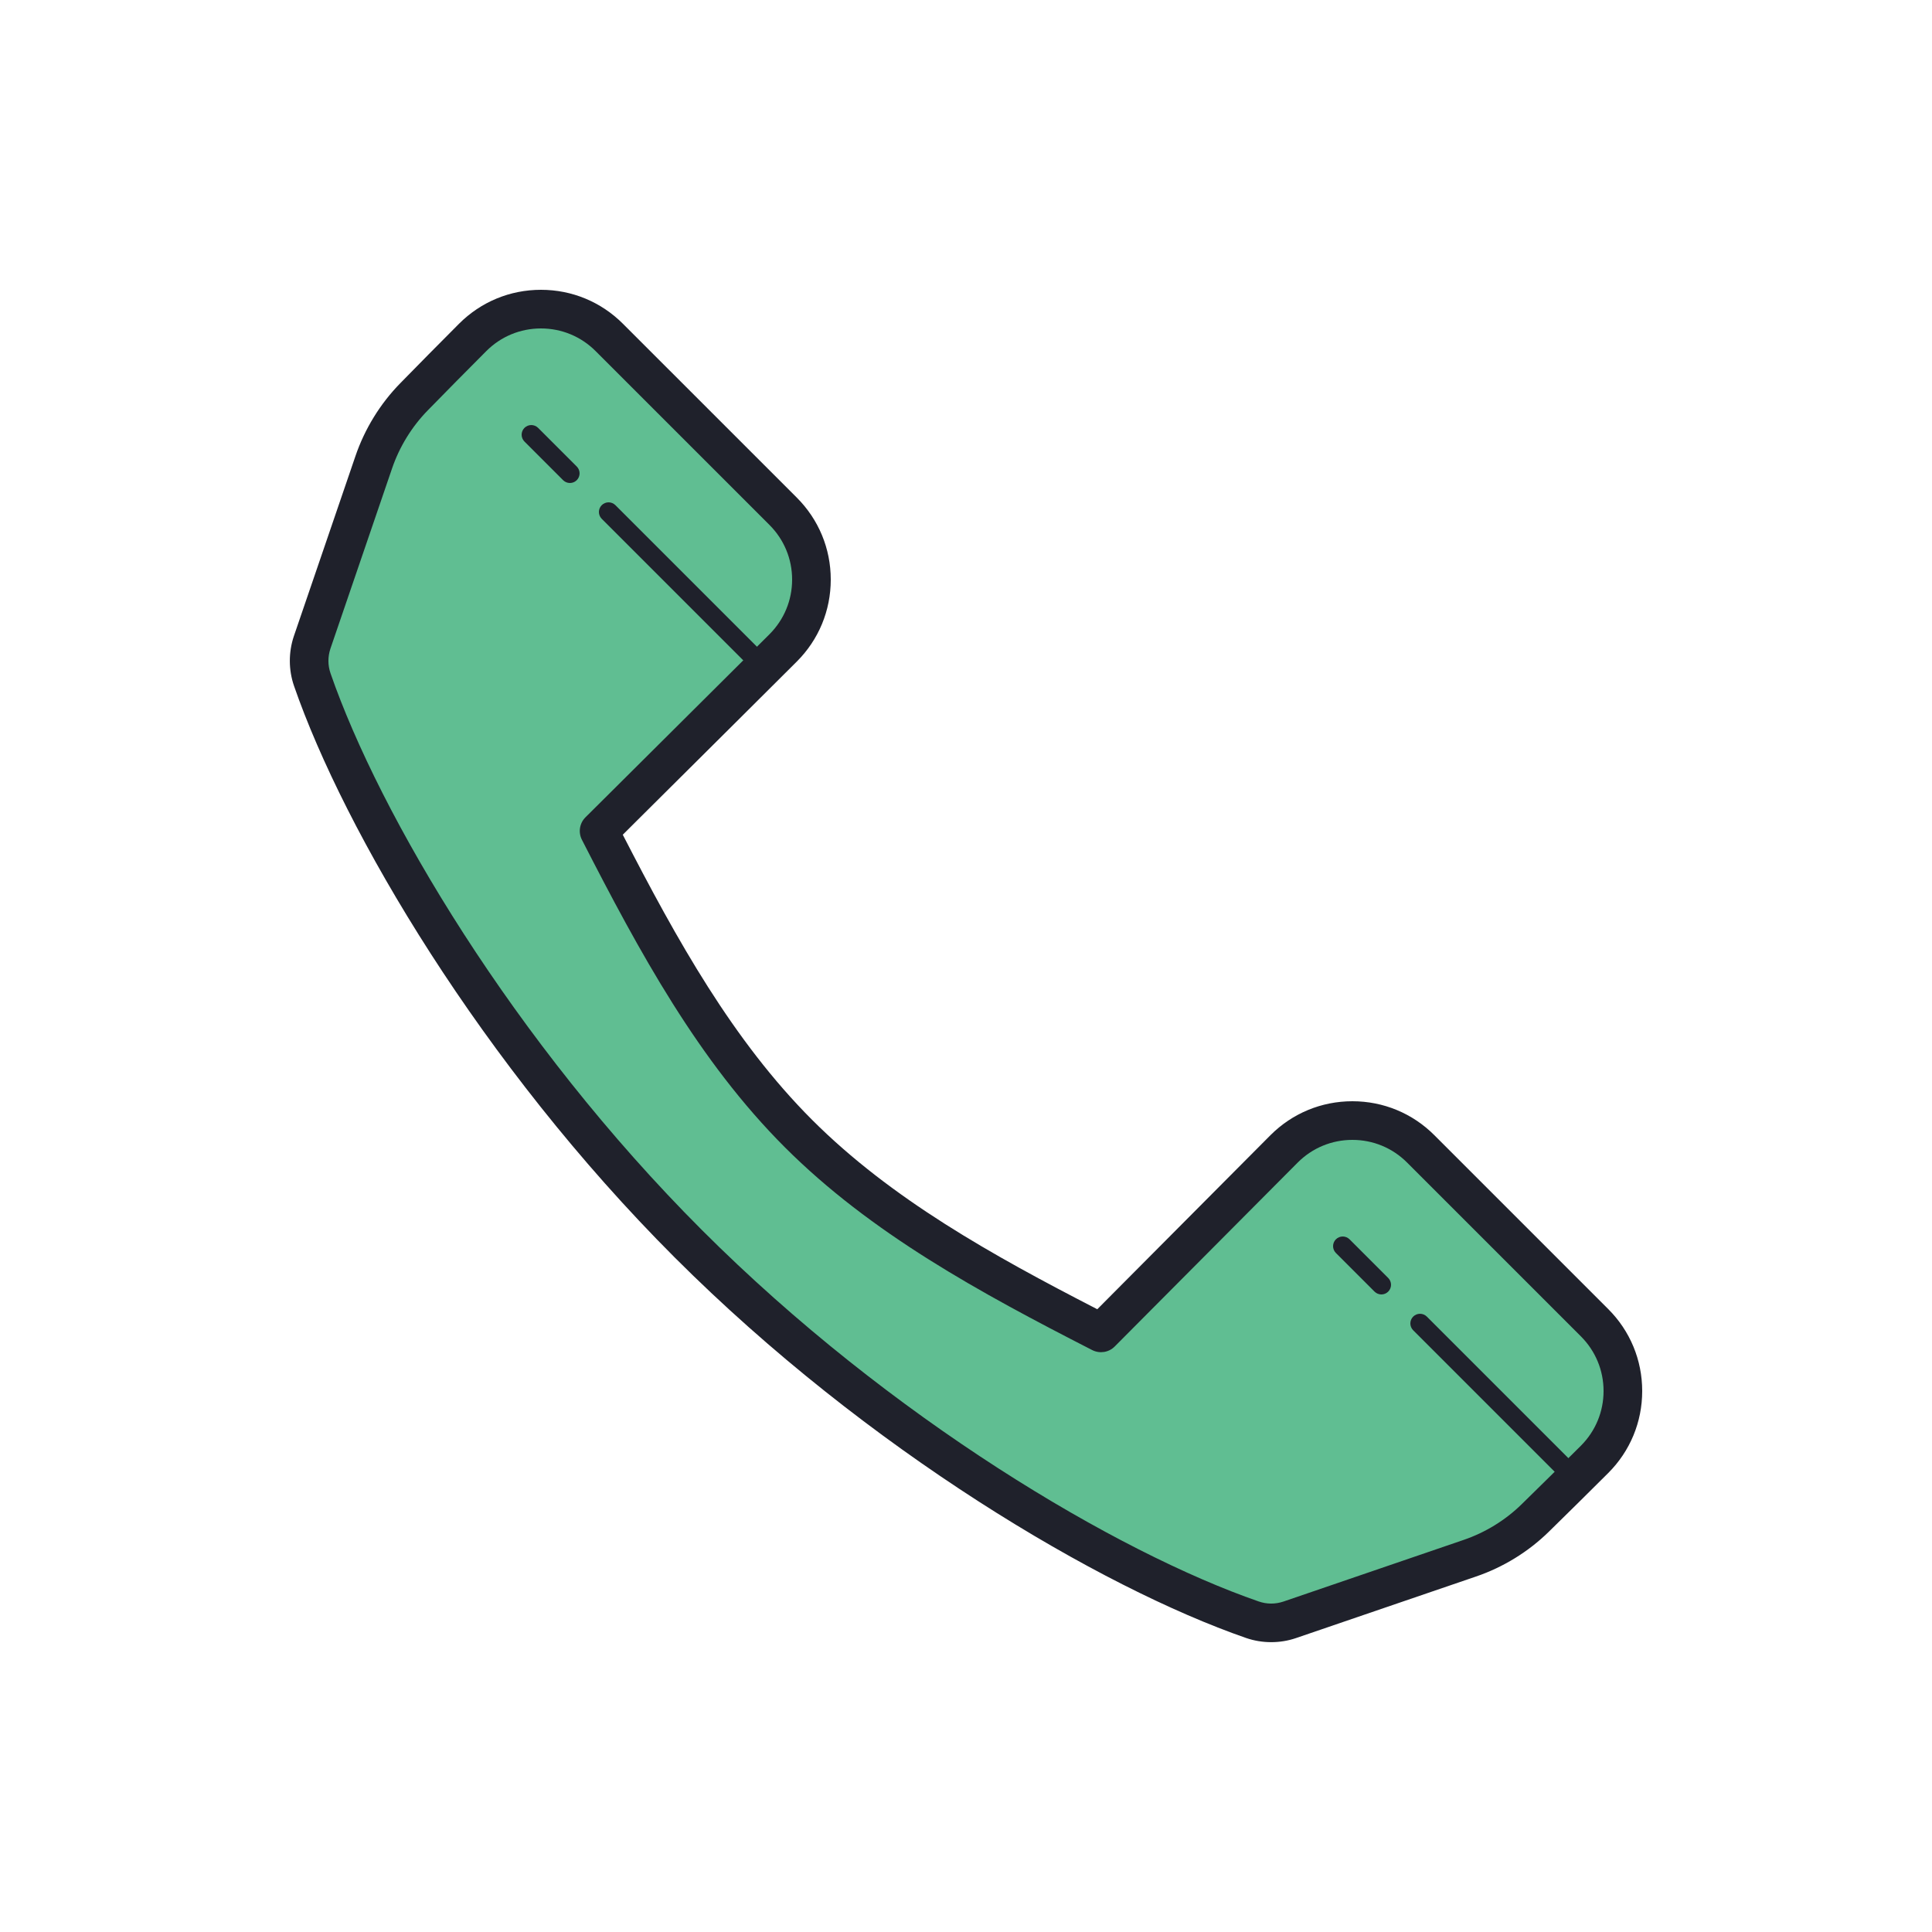 <svg xmlns="http://www.w3.org/2000/svg"  viewBox="0 0 100 100" width="100px" height="100px"><path fill="#60be92" d="M35.625,64.375c9.918,9.918,21.835,16.912,29.197,19.461c0.628,0.218,1.304,0.216,1.928,0.007 c0.105-0.035,9.319-3.187,9.319-3.187c1.275-0.434,2.436-1.146,3.398-2.089c0.9-0.881,2.067-2.03,3.069-3.032 c1.953-1.953,1.953-5.118,0-7.071c-2.478-2.478-6.522-6.522-9-9c-1.952-1.953-5.119-1.953-7.071,0 c-1.245,1.245-5.919,5.948-9.475,9.525c-5.305-2.715-11.186-5.842-15.661-10.318c-4.475-4.475-7.603-10.356-10.318-15.661 c3.577-3.556,8.28-8.23,9.525-9.475c1.953-1.953,1.953-5.119,0-7.071c-2.478-2.478-6.522-6.522-9-9 c-1.953-1.953-5.118-1.953-7.071,0c-1.002,1.002-2.151,2.169-3.032,3.069c-0.943,0.962-1.655,2.122-2.089,3.398 c0,0-3.152,9.214-3.187,9.319c-0.209,0.624-0.21,1.3,0.007,1.928C18.713,42.54,25.707,54.457,35.625,64.375L35.625,64.375z"/><path fill="#1f212b" d="M29.5 25c-.128 0-.256-.049-.354-.146l-2-2c-.195-.195-.195-.512 0-.707s.512-.195.707 0l2 2c.195.195.195.512 0 .707C29.756 24.951 29.628 25 29.5 25zM39.5 35c-.128 0-.256-.049-.354-.146l-8-8c-.195-.195-.195-.512 0-.707s.512-.195.707 0l8 8c.195.195.195.512 0 .707C39.756 34.951 39.628 35 39.5 35z"/><path fill="#1f212b" d="M65.796,84.998c-0.441,0-0.882-0.072-1.301-0.217c-7.52-2.604-19.583-9.705-29.577-19.699 S17.823,43.026,15.219,35.505c-0.286-0.826-0.29-1.739-0.011-2.572c0.036-0.106,3.189-9.324,3.189-9.324 c0.479-1.407,1.281-2.713,2.321-3.774c0.884-0.902,2.035-2.073,3.039-3.076C24.891,15.624,26.397,15,28,15s3.109,0.624,4.243,1.758 l9,8.999C42.375,26.89,43,28.396,43,29.999c0,1.604-0.624,3.11-1.757,4.243c-1.102,1.103-4.908,4.886-8.248,8.206l-0.76,0.757 c2.808,5.458,5.71,10.669,9.801,14.76c4.092,4.091,9.302,6.993,14.76,9.801l1.341-1.349c3.168-3.187,6.584-6.622,7.621-7.659 C66.891,57.624,68.397,57,70,57c1.603,0,3.11,0.624,4.243,1.758l9,9C84.376,68.891,85,70.397,85,72s-0.624,3.109-1.757,4.242 c-1.004,1.005-2.175,2.156-3.076,3.04c-1.06,1.039-2.366,1.842-3.776,2.321l0,0c0.001,0-9.218,3.153-9.323,3.188 C66.657,84.93,66.226,84.998,65.796,84.998z M28,17c-1.068,0-2.073,0.416-2.829,1.172c-0.999,0.999-2.146,2.164-3.024,3.062 c-0.832,0.849-1.474,1.894-1.857,3.021c0,0.001-3.137,9.171-3.186,9.315c-0.141,0.421-0.14,0.864,0.004,1.281 c2.529,7.305,9.455,19.048,19.224,28.817c9.77,9.77,21.513,16.694,28.817,19.223c0.417,0.145,0.86,0.147,1.283,0.005 c0.156-0.053,9.313-3.186,9.313-3.186c1.13-0.384,2.174-1.025,3.021-1.856c0.898-0.879,2.063-2.026,3.062-3.025 C82.584,74.072,83,73.068,83,72s-0.416-2.072-1.171-2.828l-9-9C72.073,59.416,71.069,59,70,59c-1.068,0-2.073,0.416-2.829,1.172 c-1.037,1.037-4.451,4.471-7.617,7.655l-1.856,1.867c-0.307,0.309-0.777,0.382-1.165,0.186c-5.841-2.989-11.453-6.042-15.913-10.501 c-4.458-4.459-7.511-10.071-10.5-15.912c-0.198-0.388-0.124-0.858,0.185-1.165l1.279-1.271c3.338-3.318,7.142-7.101,8.244-8.202 C40.584,32.072,41,31.068,41,30c0-1.069-0.416-2.073-1.172-2.829l-9-8.999C30.073,17.416,29.068,17,28,17z"/><path fill="#1f212b" d="M71.5 67c-.128 0-.256-.049-.354-.146l-2-2c-.195-.195-.195-.512 0-.707s.512-.195.707 0l2 2c.195.195.195.512 0 .707C71.756 66.951 71.628 67 71.5 67zM81.5 77c-.128 0-.256-.049-.354-.146l-8-8c-.195-.195-.195-.512 0-.707s.512-.195.707 0l8 8c.195.195.195.512 0 .707C81.756 76.951 81.628 77 81.5 77z"/></svg>